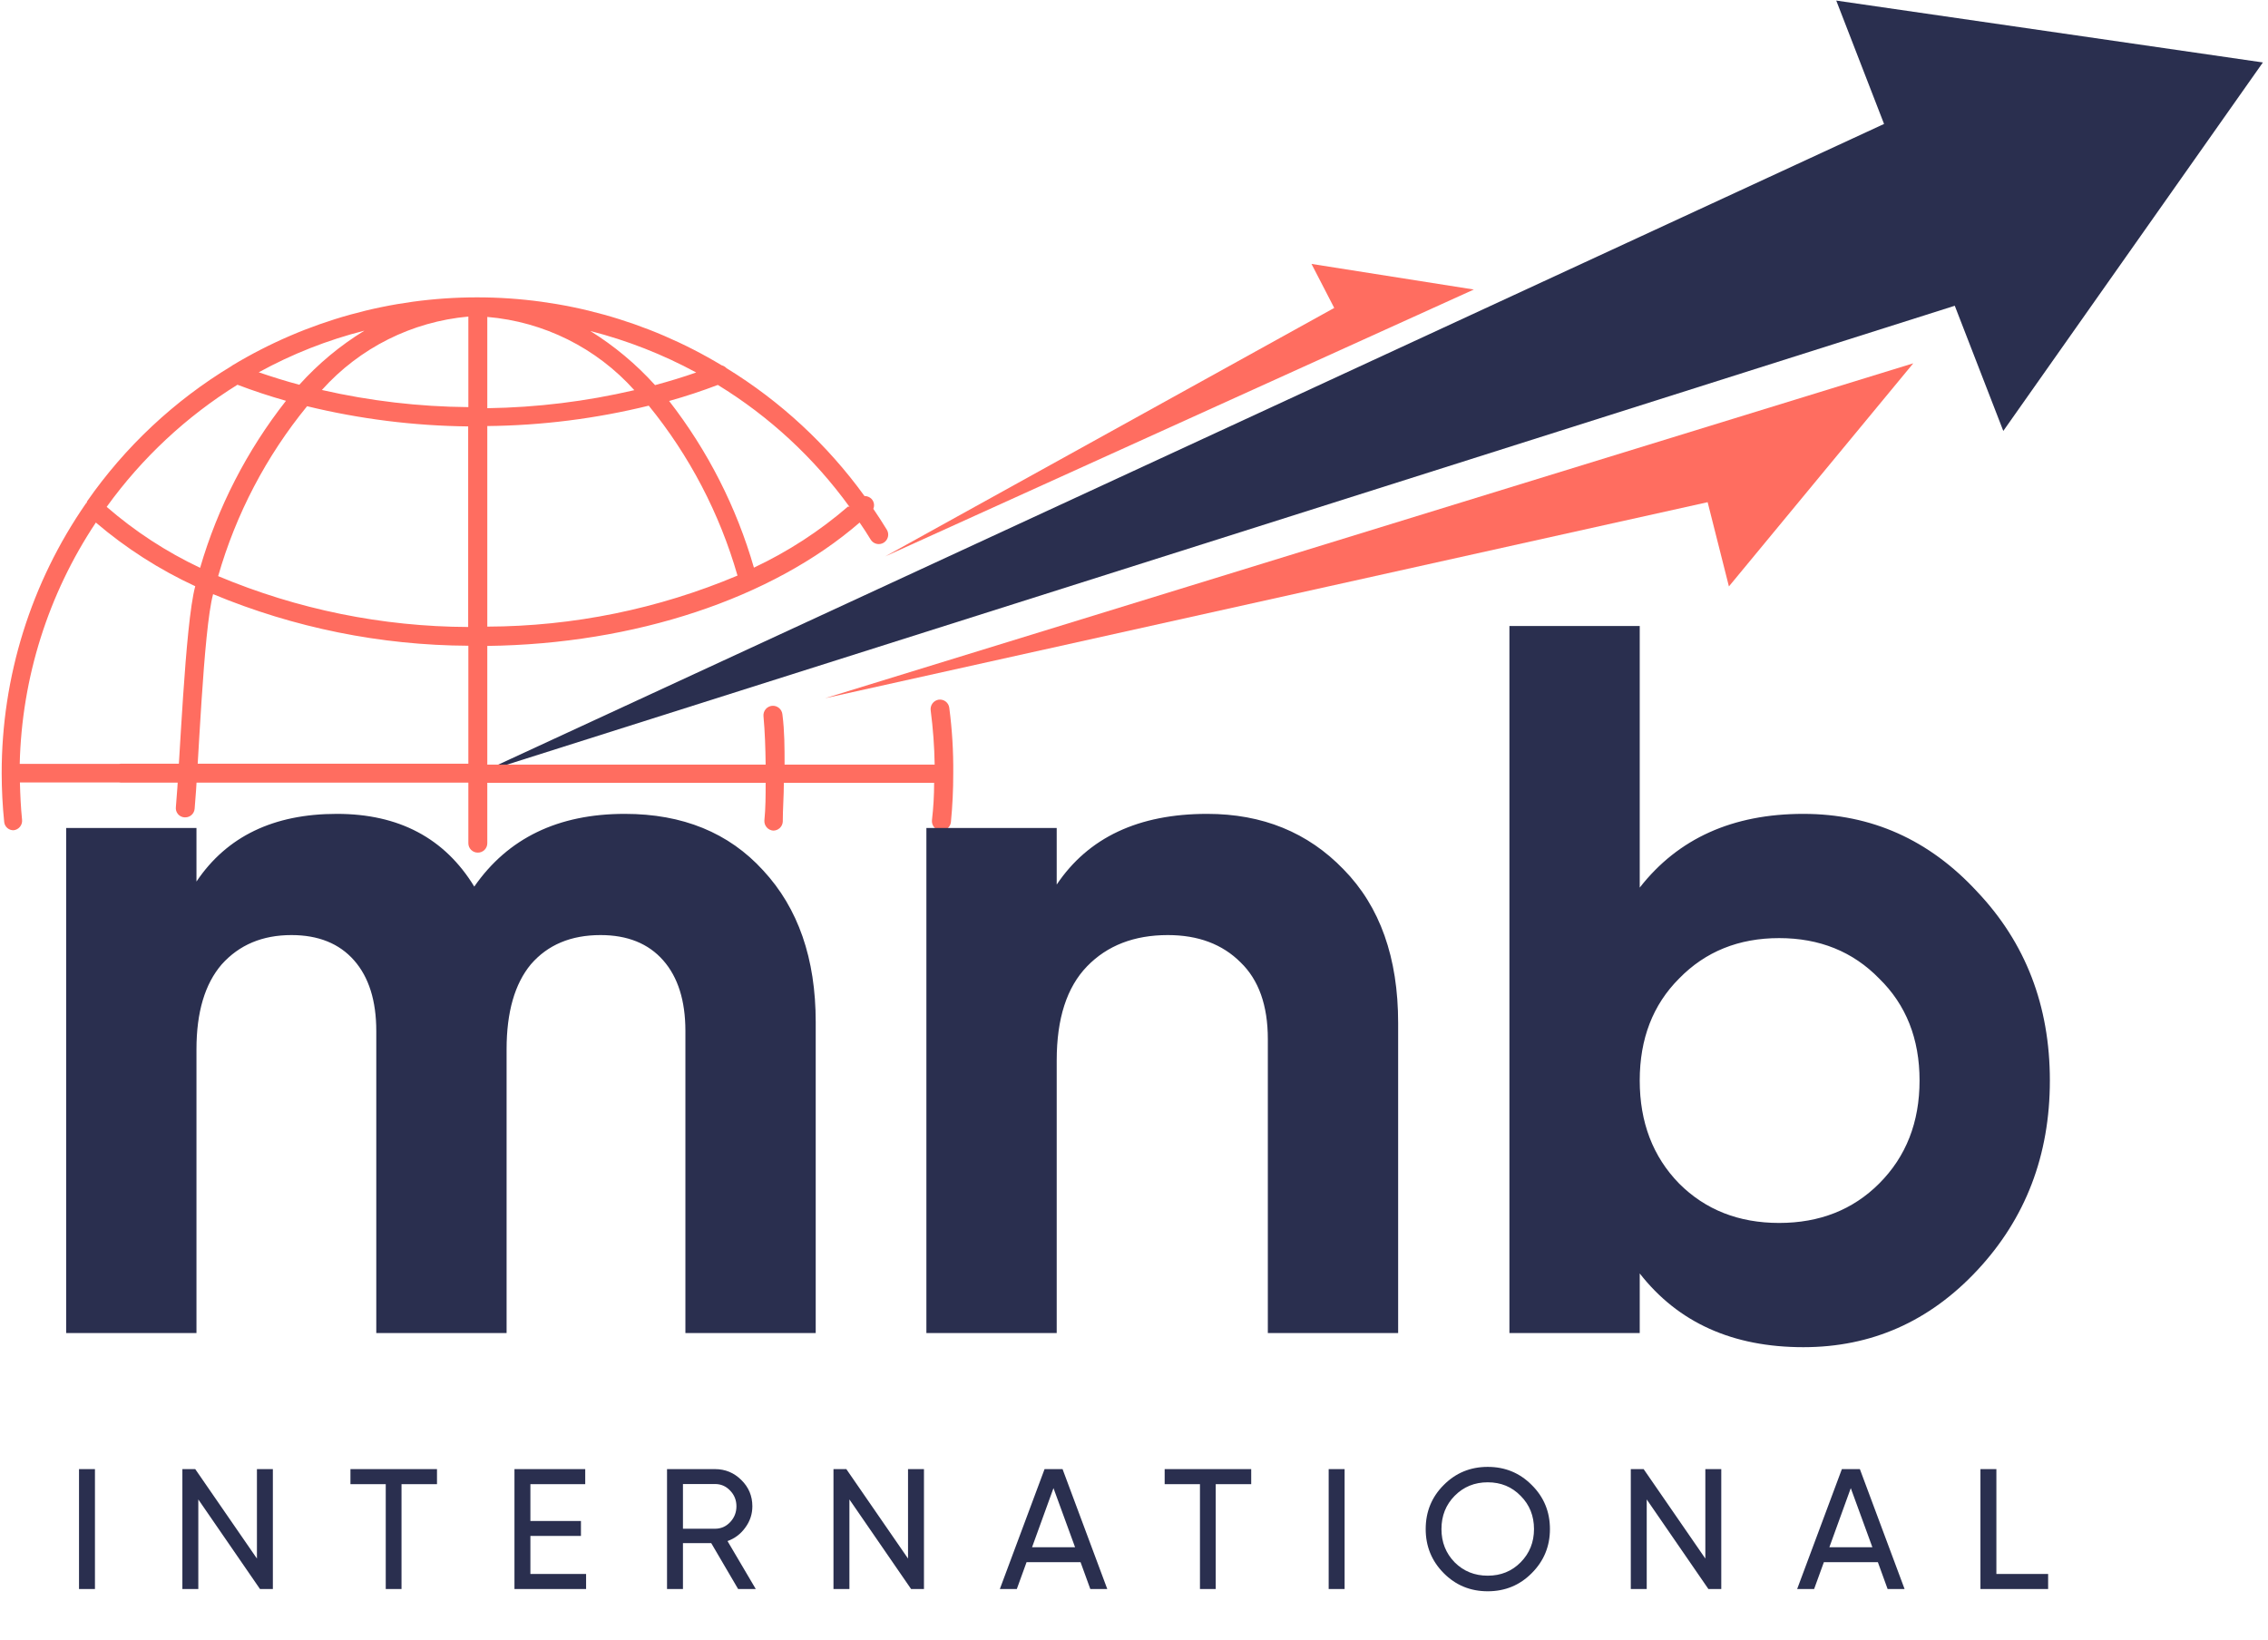 <svg width="289" height="209" viewBox="0 0 289 209" fill="none" xmlns="http://www.w3.org/2000/svg">
<path d="M243.8 46.3L105.124 88.985L217.596 63.999L220.308 74.734L243.8 46.3Z" fill="#FF6D60"/>
<path d="M187.805 36.898L112.778 70.918L170.014 39.243L167.118 33.634L187.805 36.898Z" fill="#FF6D60"/>
<path d="M61.06 98.57L249.087 38.966L255.27 54.919L288.348 7.958L233.985 0.073L240.076 15.796L61.06 98.57Z" fill="#2A2F4F"/>
<path d="M120.962 90.202C120.942 90.044 120.891 89.892 120.812 89.754C120.733 89.617 120.627 89.496 120.501 89.4C120.374 89.304 120.23 89.234 120.076 89.194C119.923 89.154 119.763 89.145 119.605 89.167C119.29 89.218 119.006 89.391 118.817 89.65C118.628 89.908 118.548 90.23 118.594 90.546C118.893 92.834 119.062 95.136 119.1 97.442H99.975C99.975 95.305 99.975 93.167 99.699 91.052C99.67 90.733 99.516 90.438 99.271 90.231C99.026 90.025 98.709 89.923 98.389 89.949C98.07 89.978 97.775 90.132 97.568 90.377C97.362 90.623 97.26 90.939 97.286 91.259C97.47 93.282 97.539 95.374 97.562 97.442H62.094V82.317C80.874 82.088 98.366 76.272 109.537 66.595C110.02 67.307 110.503 68.02 110.94 68.755C111.104 69.03 111.371 69.228 111.681 69.305C111.992 69.383 112.32 69.334 112.595 69.169C112.869 69.005 113.067 68.738 113.144 68.427C113.222 68.117 113.173 67.788 113.008 67.514C112.457 66.618 111.882 65.721 111.284 64.848C111.373 64.638 111.399 64.406 111.358 64.181C111.317 63.957 111.212 63.749 111.055 63.584C110.938 63.464 110.799 63.37 110.644 63.307C110.49 63.243 110.325 63.212 110.158 63.216C105.428 56.677 99.452 51.139 92.574 46.919C92.405 46.74 92.19 46.613 91.953 46.551C82.547 40.888 71.775 37.895 60.795 37.895C49.816 37.895 39.044 40.888 29.637 46.551L29.476 46.666C22.205 51.058 15.939 56.932 11.087 63.905C11.087 63.905 11.087 64.089 10.95 64.158C3.943 74.264 0.198 86.272 0.215 98.569C0.218 100.641 0.326 102.713 0.537 104.775C0.571 105.065 0.713 105.332 0.934 105.524C1.155 105.715 1.44 105.817 1.732 105.809C2.052 105.775 2.344 105.615 2.547 105.365C2.749 105.115 2.845 104.796 2.812 104.476C2.651 102.913 2.582 101.327 2.537 99.718H16.305C16.464 99.721 16.622 99.692 16.77 99.634C16.917 99.575 17.052 99.487 17.165 99.376C17.279 99.265 17.369 99.132 17.43 98.985C17.492 98.839 17.524 98.682 17.523 98.523C17.512 98.208 17.378 97.909 17.151 97.691C16.924 97.472 16.621 97.35 16.305 97.35H2.514C2.772 86.387 6.135 75.722 12.214 66.595C16.047 69.863 20.308 72.593 24.879 74.709C23.566 79.558 22.888 97.855 22.411 102.856C22.392 103.014 22.405 103.174 22.45 103.326C22.495 103.479 22.57 103.62 22.671 103.743C22.772 103.865 22.897 103.966 23.038 104.039C23.179 104.112 23.333 104.155 23.492 104.166H23.607C23.908 104.167 24.199 104.054 24.421 103.849C24.643 103.645 24.779 103.364 24.802 103.063C25.26 98.332 25.899 80.305 27.155 75.72C37.465 80.009 48.514 82.242 59.68 82.294V97.327H15.401C15.242 97.327 15.085 97.359 14.938 97.421C14.792 97.482 14.659 97.572 14.547 97.686C14.436 97.799 14.349 97.933 14.29 98.081C14.231 98.229 14.203 98.387 14.206 98.546C14.206 98.863 14.332 99.167 14.556 99.391C14.78 99.615 15.084 99.741 15.401 99.741H59.68V107.464C59.68 107.781 59.806 108.085 60.03 108.309C60.255 108.534 60.559 108.66 60.876 108.66C61.035 108.663 61.192 108.634 61.34 108.575C61.488 108.517 61.622 108.429 61.736 108.318C61.849 108.206 61.939 108.074 62.001 107.927C62.062 107.781 62.094 107.623 62.094 107.464V99.764H97.562C97.562 101.373 97.562 102.982 97.401 104.568C97.382 104.888 97.489 105.202 97.7 105.443C97.911 105.683 98.208 105.832 98.527 105.855C98.835 105.856 99.132 105.74 99.358 105.532C99.584 105.323 99.722 105.036 99.745 104.729C99.745 103.097 99.883 101.419 99.883 99.764H119.031C119.031 101.373 118.939 102.959 118.755 104.522C118.723 104.842 118.818 105.161 119.021 105.411C119.223 105.661 119.516 105.821 119.835 105.855H119.973C120.27 105.852 120.555 105.74 120.775 105.541C120.995 105.342 121.135 105.07 121.169 104.775C121.372 102.712 121.471 100.641 121.467 98.569C121.495 95.771 121.326 92.975 120.962 90.202ZM62.094 40.39C69.3 40.999 76.001 44.338 80.828 49.723C74.684 51.16 68.403 51.931 62.094 52.022V40.39ZM59.68 51.884C53.398 51.831 47.14 51.099 41.016 49.7C45.827 44.329 52.498 40.986 59.68 40.344V51.884ZM62.094 54.297C69.029 54.227 75.932 53.355 82.667 51.7C87.861 58.079 91.708 65.445 93.976 73.353C83.884 77.61 73.047 79.821 62.094 79.858V54.297ZM108.066 64.549C104.44 67.68 100.403 70.302 96.068 72.341C93.85 64.639 90.183 57.43 85.264 51.102C87.402 50.504 89.471 49.815 91.47 49.056C98.035 53.077 103.738 58.358 108.25 64.595L108.066 64.549ZM88.712 47.47C87.011 48.068 85.264 48.596 83.471 49.079C81.056 46.406 78.279 44.085 75.219 42.183C79.917 43.384 84.449 45.16 88.712 47.47ZM38.142 49.033C36.395 48.574 34.671 48.022 32.97 47.447C37.217 45.113 41.743 43.329 46.44 42.137C43.355 44.023 40.56 46.346 38.142 49.033ZM13.593 64.595C18.079 58.37 23.741 53.083 30.258 49.033C32.258 49.792 34.327 50.481 36.441 51.079C31.467 57.409 27.752 64.635 25.5 72.364C21.195 70.33 17.189 67.716 13.593 64.595ZM27.798 73.422C30.067 65.51 33.922 58.142 39.131 51.769C45.853 53.404 52.739 54.267 59.657 54.343V79.904C48.714 79.865 37.887 77.662 27.798 73.422Z" fill="#FF6D60"/>
<path d="M10.068 187.226H12.099V202.512H10.068V187.226ZM32.739 187.226H34.77V202.512H33.132L25.27 191.091V202.512H23.24V187.226H24.878L32.739 198.625V187.226ZM55.684 187.226V189.147H51.163V202.512H49.154V189.147H44.656V187.226H55.684ZM67.586 200.59H74.683V202.512H65.555V187.226H74.573V189.147H67.586V193.842H74.027V195.742H67.586V200.59ZM94.058 202.512L90.629 196.659H87.026V202.512H84.996V187.226H91.11C92.42 187.226 93.541 187.692 94.473 188.623C95.404 189.54 95.87 190.654 95.87 191.964C95.87 192.954 95.572 193.857 94.975 194.672C94.393 195.487 93.636 196.062 92.704 196.397L96.307 202.512H94.058ZM87.026 189.126V194.825H91.11C91.867 194.825 92.507 194.548 93.031 193.995C93.57 193.427 93.84 192.75 93.84 191.964C93.84 191.178 93.57 190.509 93.031 189.955C92.507 189.402 91.867 189.126 91.11 189.126H87.026ZM115.705 187.226H117.736V202.512H116.099L108.237 191.091V202.512H106.206V187.226H107.844L115.705 198.625V187.226ZM138.934 202.512L137.689 199.083H130.811L129.566 202.512H127.404L133.104 187.226H135.397L141.096 202.512H138.934ZM131.51 197.183H136.991L134.239 189.65L131.51 197.183ZM159.435 187.226V189.147H154.914V202.512H152.905V189.147H148.407V187.226H159.435ZM169.306 187.226H171.337V202.512H169.306V187.226ZM195.186 200.481C193.657 202.024 191.787 202.795 189.574 202.795C187.361 202.795 185.49 202.024 183.962 200.481C182.433 198.938 181.669 197.067 181.669 194.869C181.669 192.656 182.433 190.785 183.962 189.257C185.49 187.713 187.361 186.942 189.574 186.942C191.787 186.942 193.657 187.713 195.186 189.257C196.729 190.785 197.501 192.656 197.501 194.869C197.501 197.067 196.729 198.938 195.186 200.481ZM185.359 199.105C186.495 200.241 187.9 200.808 189.574 200.808C191.248 200.808 192.646 200.241 193.767 199.105C194.902 197.955 195.47 196.543 195.47 194.869C195.47 193.18 194.902 191.768 193.767 190.632C192.646 189.482 191.248 188.907 189.574 188.907C187.9 188.907 186.495 189.482 185.359 190.632C184.239 191.768 183.678 193.18 183.678 194.869C183.678 196.543 184.239 197.955 185.359 199.105ZM217.303 187.226H219.333V202.512H217.696L209.834 191.091V202.512H207.804V187.226H209.441L217.303 198.625V187.226ZM240.531 202.512L239.287 199.083H232.408L231.163 202.512H229.001L234.701 187.226H236.994L242.693 202.512H240.531ZM233.107 197.183H238.588L235.836 189.65L233.107 197.183ZM254.389 200.59H260.983V202.512H252.358V187.226H254.389V200.59Z" fill="#2A2F4F"/>
<path d="M79.614 103.721C86.994 103.721 92.872 106.124 97.249 110.93C101.711 115.735 103.942 122.171 103.942 130.238V169.885H87.337V131.397C87.337 127.535 86.393 124.531 84.505 122.386C82.617 120.241 79.957 119.168 76.524 119.168C72.748 119.168 69.788 120.412 67.642 122.901C65.583 125.389 64.553 128.994 64.553 133.714V169.885H47.948V131.397C47.948 127.535 47.004 124.531 45.116 122.386C43.228 120.241 40.568 119.168 37.135 119.168C33.445 119.168 30.484 120.412 28.253 122.901C26.108 125.389 25.035 128.994 25.035 133.714V169.885H8.43V105.523H25.035V112.346C28.897 106.596 34.861 103.721 42.927 103.721C50.822 103.721 56.658 106.81 60.434 112.989C64.725 106.81 71.118 103.721 79.614 103.721ZM153.83 103.721C160.867 103.721 166.66 106.081 171.208 110.801C175.842 115.521 178.159 122.043 178.159 130.367V169.885H161.554V132.426C161.554 128.136 160.395 124.875 158.078 122.643C155.761 120.326 152.672 119.168 148.81 119.168C144.519 119.168 141.087 120.498 138.512 123.158C135.938 125.819 134.651 129.809 134.651 135.129V169.885H118.045V105.523H134.651V112.732C138.684 106.725 145.077 103.721 153.83 103.721ZM229.796 103.721C238.463 103.721 245.843 107.025 251.936 113.633C258.115 120.155 261.204 128.178 261.204 137.704C261.204 147.229 258.115 155.296 251.936 161.904C245.843 168.426 238.463 171.687 229.796 171.687C220.785 171.687 213.834 168.555 208.943 162.29V169.885H192.338V79.779H208.943V113.118C213.834 106.853 220.785 103.721 229.796 103.721ZM213.963 150.834C217.31 154.18 221.558 155.854 226.707 155.854C231.856 155.854 236.103 154.18 239.45 150.834C242.883 147.401 244.599 143.024 244.599 137.704C244.599 132.383 242.883 128.05 239.45 124.703C236.103 121.27 231.856 119.554 226.707 119.554C221.558 119.554 217.31 121.27 213.963 124.703C210.616 128.05 208.943 132.383 208.943 137.704C208.943 143.024 210.616 147.401 213.963 150.834Z" fill="#2A2F4F"/>
</svg>
